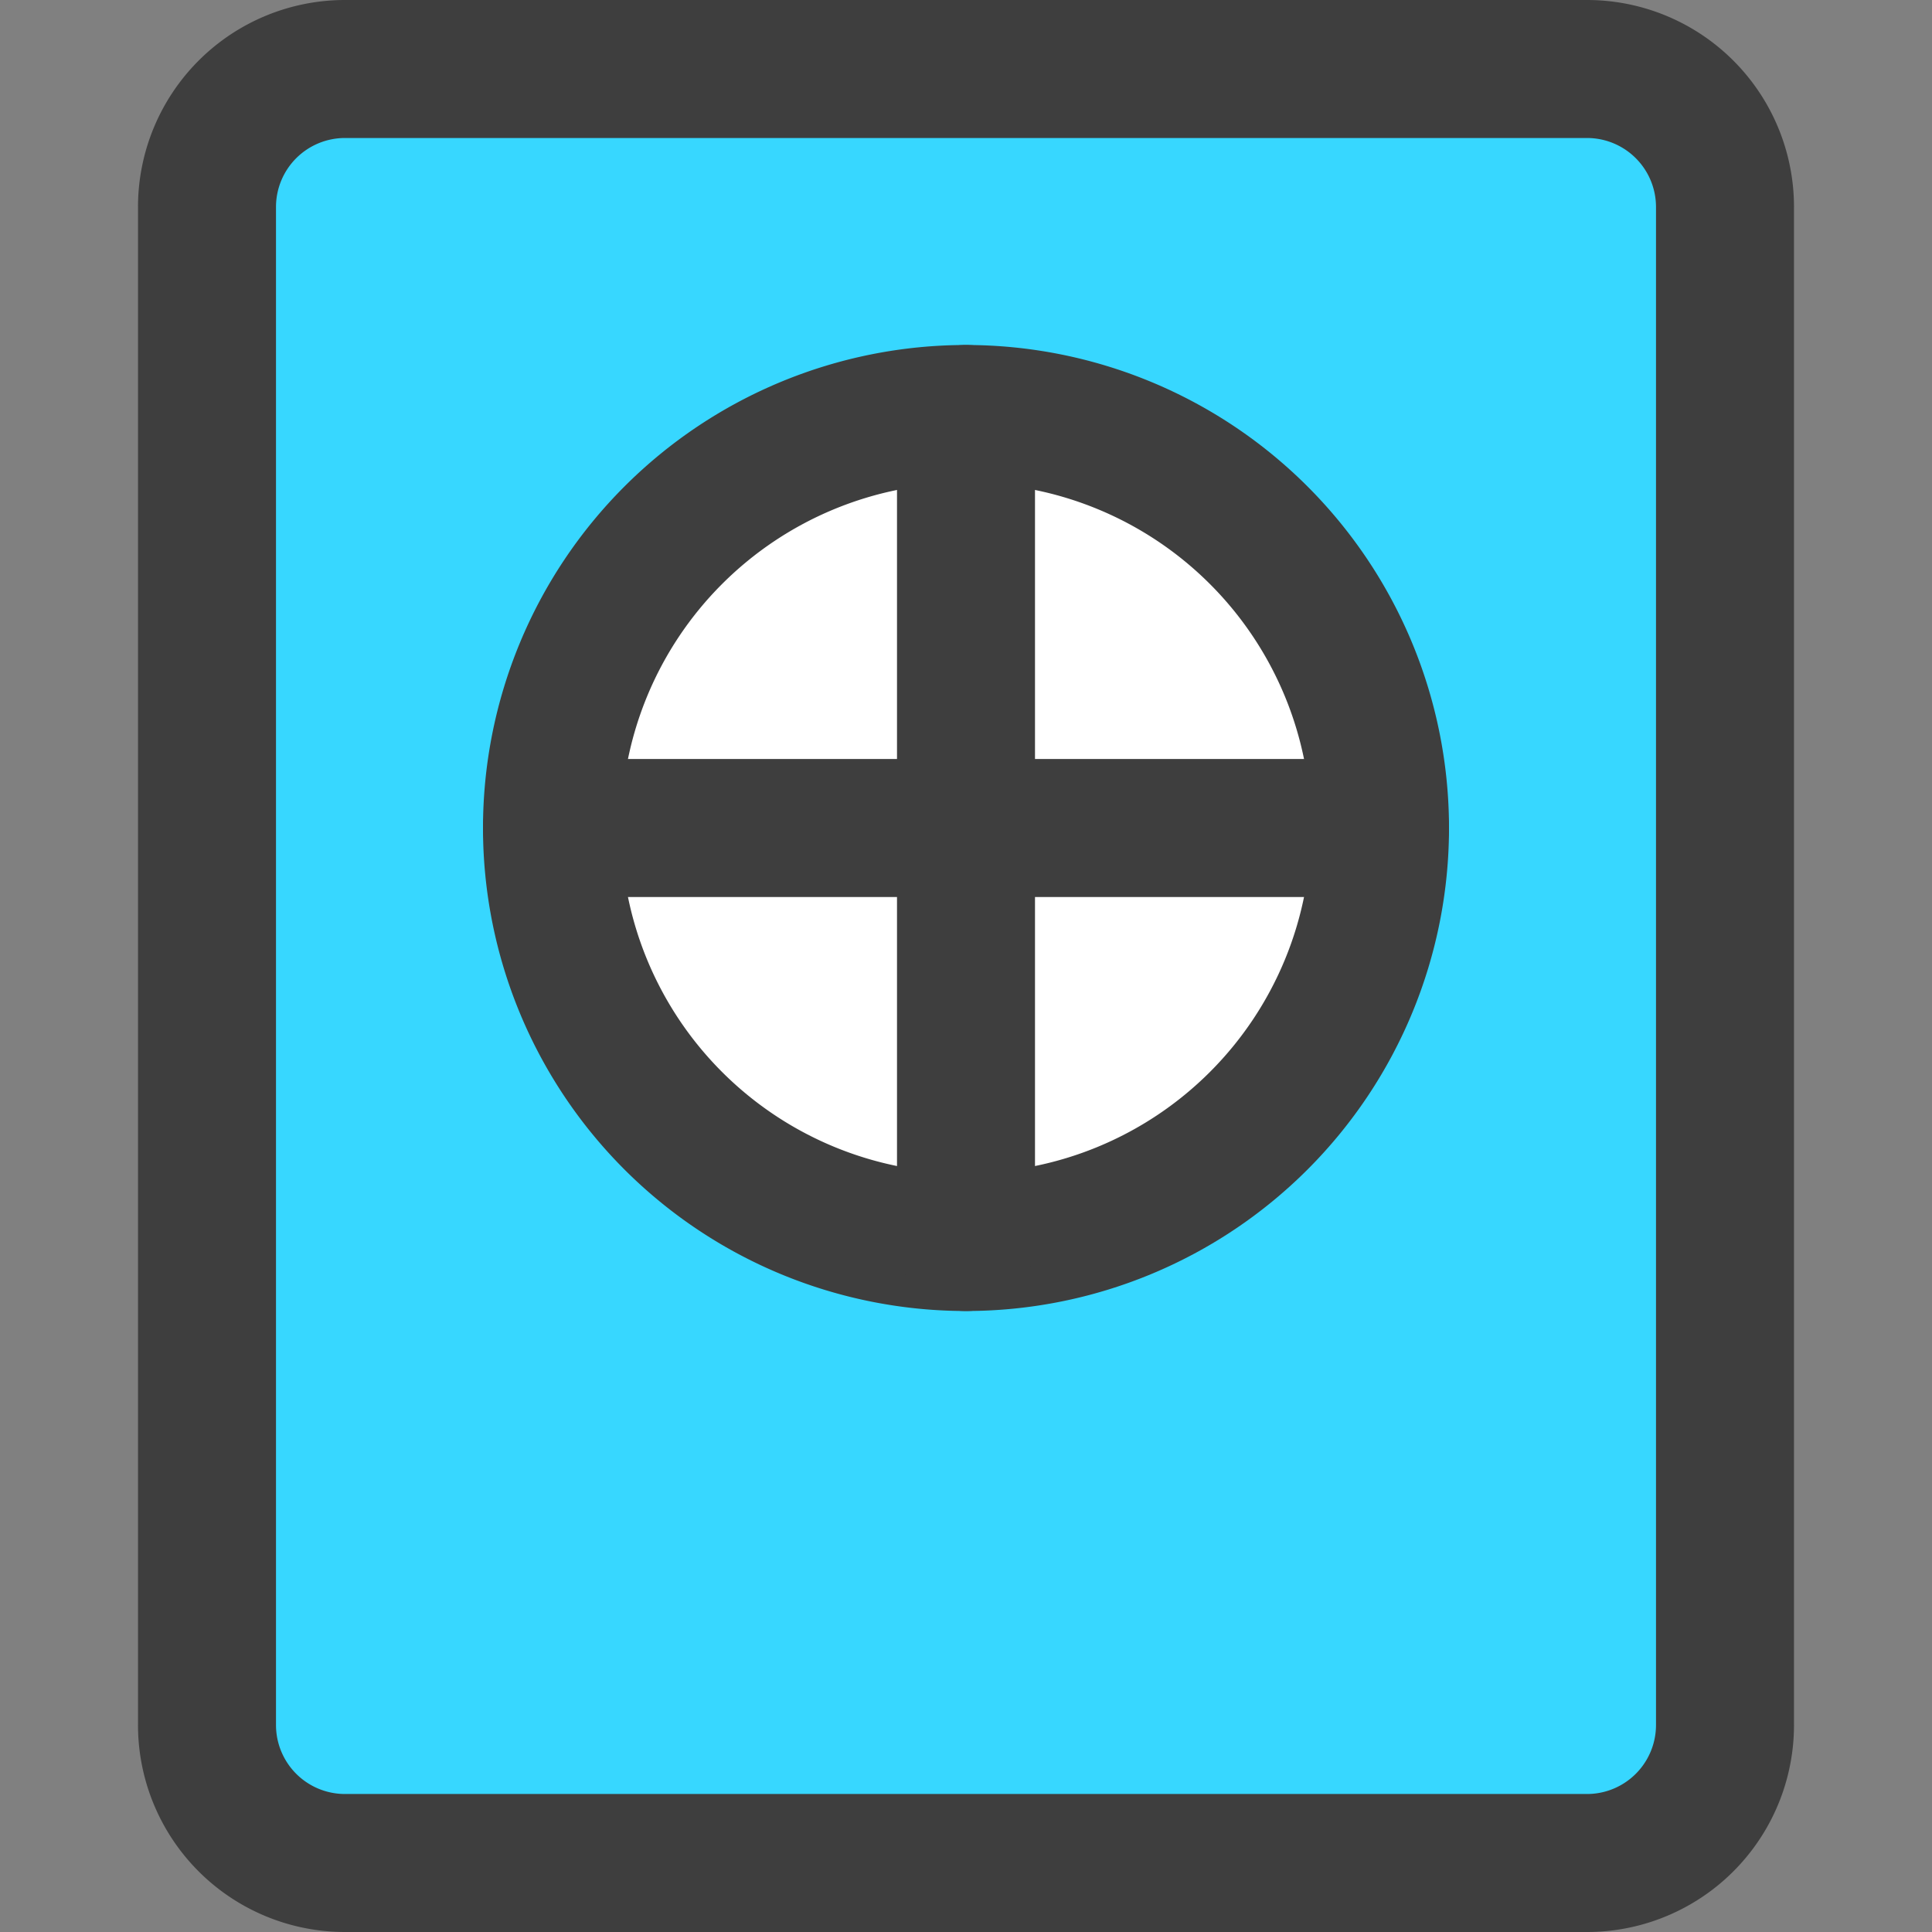 <svg xmlns="http://www.w3.org/2000/svg" fill="none" viewBox="0 0 14 14"><rect x="0" y="0" width="14" height="14" fill="#808080" stroke="none"/><g id="passport--travel-book-id-adventure-visa-airport"><path id="Subtract" fill="#37d7ff" fill-rule="evenodd" d="M2.5.5h9a1 1 0 0 1 1 1v11a1 1 0 0 1-1 1h-9a1 1 0 0 1-1-1v-11a1 1 0 0 1 1-1ZM10 6a3 3 0 1 1-6 0 3 3 0 0 1 6 0Z" clip-rule="evenodd"></path><path id="Vector" fill="#ffffff" d="M7 9a3 3 0 1 0 0-6 3 3 0 0 0 0 6Z"></path><path id="Vector_2" stroke="#3e3e3e" stroke-linecap="round" stroke-linejoin="round" d="M7 9a3 3 0 1 0 0-6 3 3 0 0 0 0 6Z"></path><path id="Vector_3" stroke="#3e3e3e" stroke-linecap="round" stroke-linejoin="round" d="M11.5.5h-9a1 1 0 0 0-1 1v11a1 1 0 0 0 1 1h9a1 1 0 0 0 1-1v-11a1 1 0 0 0-1-1Z"></path><path id="Vector_4" stroke="#3e3e3e" stroke-linecap="round" stroke-linejoin="round" d="M4 6h6"></path><path id="Vector_5" stroke="#3e3e3e" stroke-linecap="round" stroke-linejoin="round" d="M7 9V3"></path></g></svg>